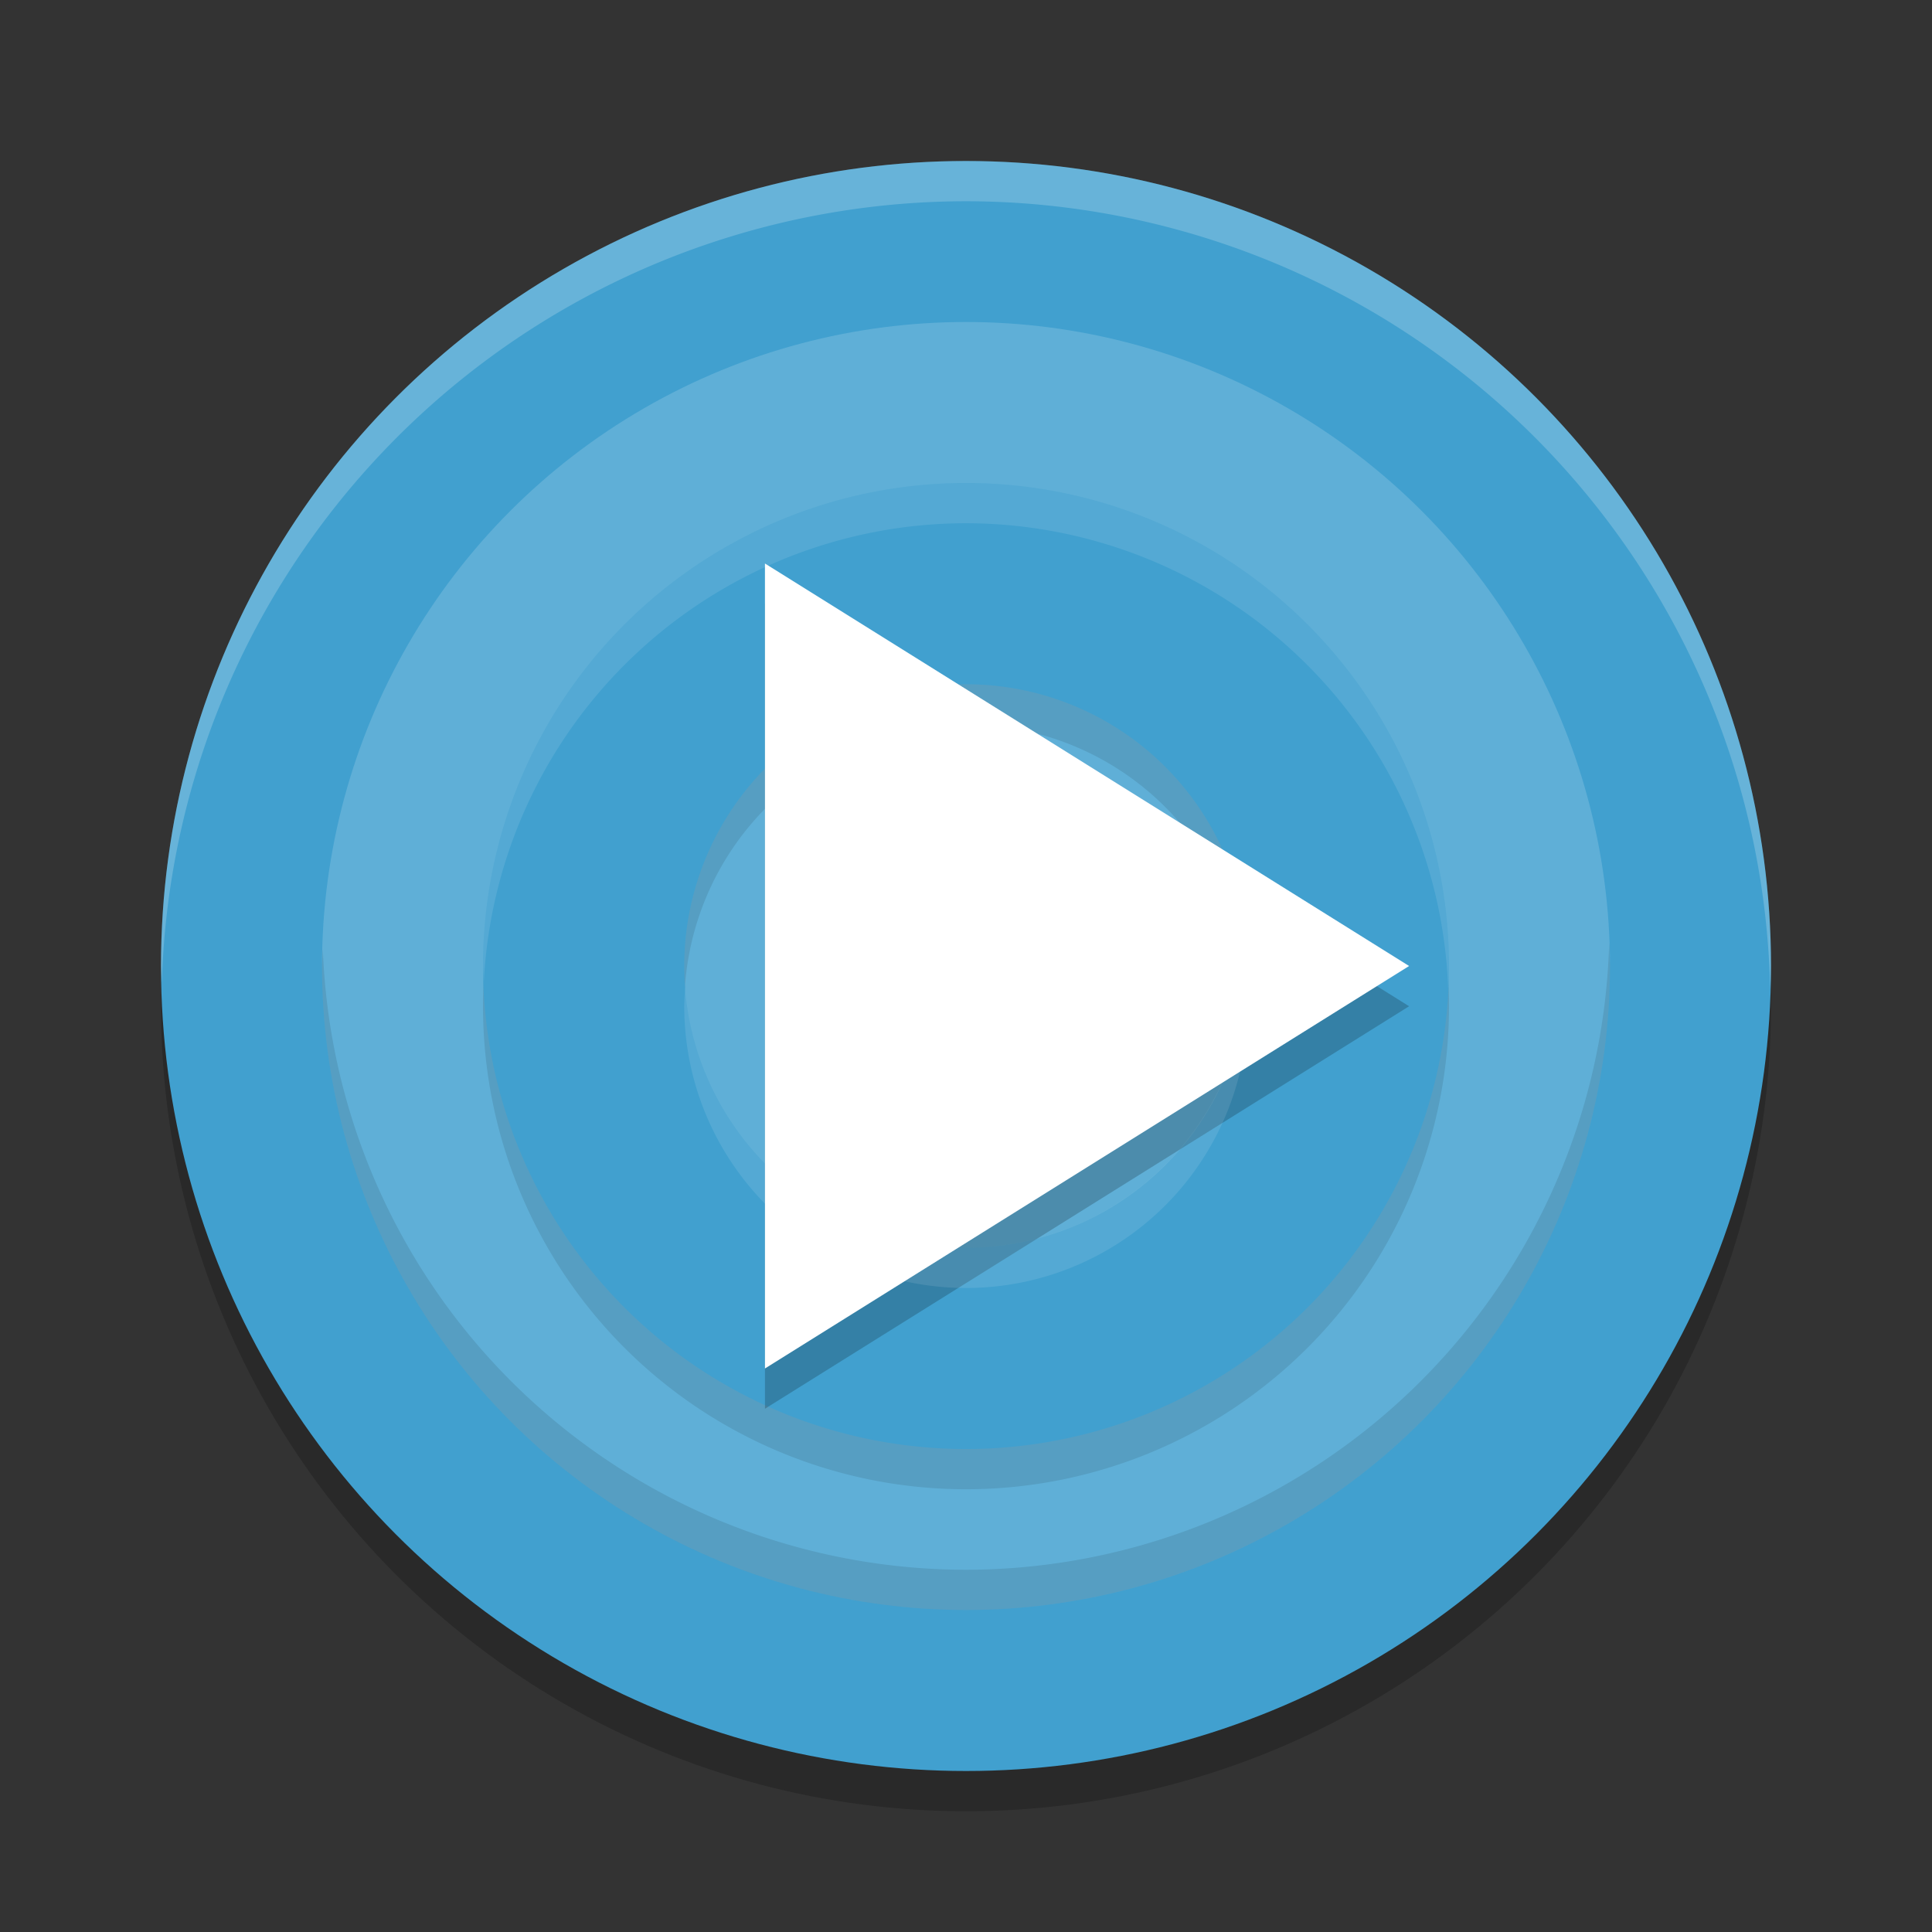 <?xml version="1.0" encoding="UTF-8" standalone="no"?>
<svg
   xmlns:dc="http://purl.org/dc/elements/1.1/"
   xmlns:cc="http://creativecommons.org/ns#"
   xmlns:rdf="http://www.w3.org/1999/02/22-rdf-syntax-ns#"
   xmlns:svg="http://www.w3.org/2000/svg"
   xmlns="http://www.w3.org/2000/svg"
   xmlns:sodipodi="http://sodipodi.sourceforge.net/DTD/sodipodi-0.dtd"
   xmlns:inkscape="http://www.inkscape.org/namespaces/inkscape"
   width="48"
   height="48"
   version="1.0"
   id="svg22"
   sodipodi:docname="appimagekit-de.rwth_aachen.ient.YUView.svg"
   inkscape:version="0.92.5 (2060ec1f9f, 2020-04-08)">
  <rect width="100%" height="100%" fill="#333333" stroke="none"/>
  <defs
     id="defs26" />
  <sodipodi:namedview
     pagecolor="#ffffff"
     bordercolor="#5cadd6"
     borderopacity="1"
     objecttolerance="10"
     gridtolerance="10"
     guidetolerance="10"
     inkscape:pageopacity="0"
     inkscape:pageshadow="2"
     inkscape:window-width="783"
     inkscape:window-height="480"
     id="namedview24"
     showgrid="false"
     inkscape:zoom="9.8333333"
     inkscape:cx="26.947223"
     inkscape:cy="16.235989"
     inkscape:window-x="0"
     inkscape:window-y="28"
     inkscape:window-maximized="0"
     inkscape:current-layer="svg22" />
  <circle
     style="opacity:0.2"
     cx="24"
     cy="-25"
     r="20"
     transform="scale(1,-1)"
     id="circle2" />
  <circle
     style="fill:#41a0cf;fill-opacity:1"
     cx="24"
     cy="-24"
     r="20"
     transform="scale(1,-1)"
     id="circle4" />
  <path
     style="fill:#ffffff;opacity:0.2"
     d="M 24 4 A 20 20 0 0 0 4 24 A 20 20 0 0 0 4.021 24.418 A 20 20 0 0 1 24 5 A 20 20 0 0 1 43.979 24.582 A 20 20 0 0 0 44 24 A 20 20 0 0 0 24 4 z"
     id="path6" />
  <circle
     style="fill:#5fafd7;fill-opacity:1"
     cx="24"
     cy="24"
     r="16"
     id="circle8" />
  <path
     style="opacity:0.1"
     d="M 24,13 A 12,12 0 0 0 12,25 12,12 0 0 0 24,37 12,12 0 0 0 36,25 12,12 0 0 0 24,13 Z m 0,5 a 7,7 0 0 1 7,7 7,7 0 0 1 -7,7 7,7 0 0 1 -7,-7 7,7 0 0 1 7,-7 z"
     id="path10" />
  <path
     style="fill:#41a0cf;fill-opacity:1"
     d="M 24 12 A 12 12 0 0 0 12 24 A 12 12 0 0 0 24 36 A 12 12 0 0 0 36 24 A 12 12 0 0 0 24 12 z M 24 17 A 7 7 0 0 1 31 24 A 7 7 0 0 1 24 31 A 7 7 0 0 1 17 24 A 7 7 0 0 1 24 17 z"
     id="path12" />
  <path
     style="opacity:0.2"
     transform="matrix(0.924,0,0,1,2.385,0.288)"
     d="m 35.307,24.712 -8.66,5 -8.66,5 0,-10 0,-10 8.66,5 z"
     id="path14" />
  <path
     style="fill:#ffffff"
     transform="matrix(0.924,0,0,1,2.385,-0.712)"
     d="m 35.307,24.712 -8.66,5 -8.66,5 0,-10 0,-10 8.66,5 z"
     id="path16" />
  <path
     style="opacity:0.1;fill:#ffffff"
     d="M 24 12 A 12 12 0 0 0 12 24 A 12 12 0 0 0 12.02 24.406 A 12 12 0 0 1 24 13 A 12 12 0 0 1 35.98 24.594 A 12 12 0 0 0 36 24 A 12 12 0 0 0 24 12 z M 30.977 24.459 A 7 7 0 0 1 24 31 A 7 7 0 0 1 17.023 24.541 A 7 7 0 0 0 17 25 A 7 7 0 0 0 24 32 A 7 7 0 0 0 31 25 A 7 7 0 0 0 30.977 24.459 z"
     id="path18" />
  <path
     style="opacity:0.1"
     d="M 39.979 23.42 A 16 16 0 0 1 24 39 A 16 16 0 0 1 8.021 23.58 A 16 16 0 0 0 8 24 A 16 16 0 0 0 24 40 A 16 16 0 0 0 40 24 A 16 16 0 0 0 39.979 23.42 z"
     id="path20" />
</svg>
